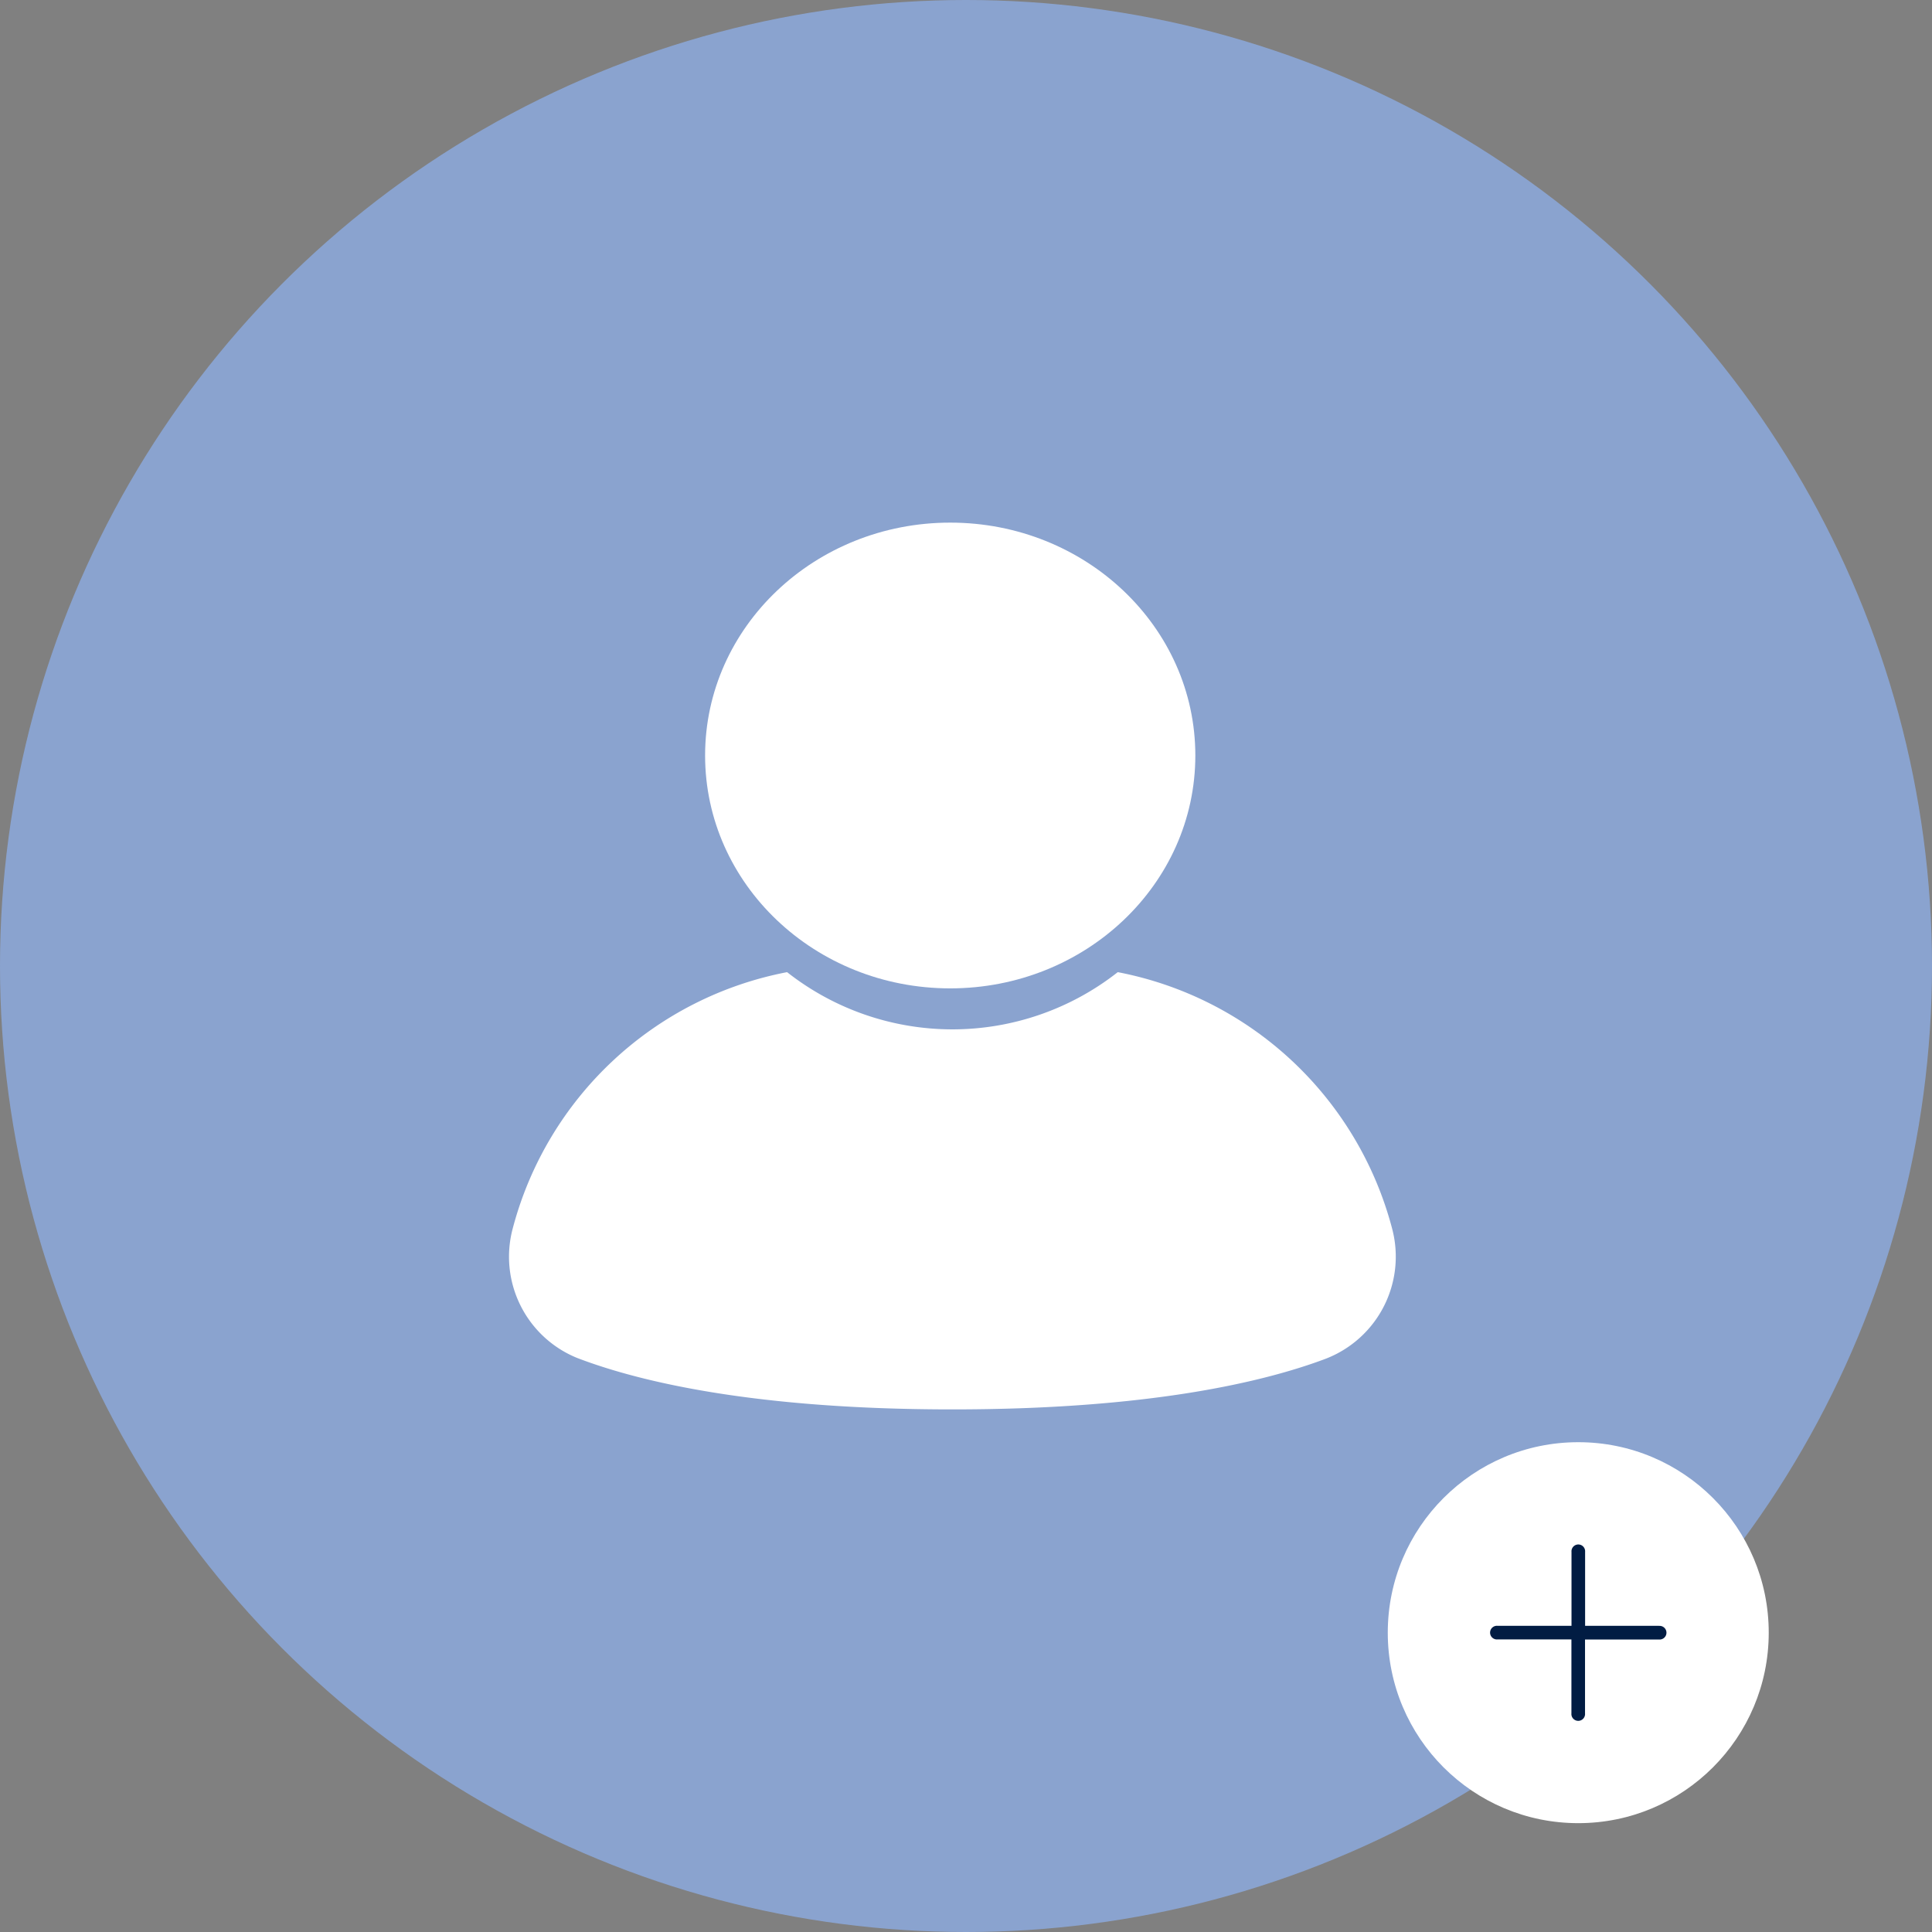 <svg xmlns="http://www.w3.org/2000/svg" width="71" height="71" viewBox="0 0 71 71">
  <rect x="0" y="0" width="71" height="71" fill="#808080" stroke="none"/>
  <g id="Group_37" data-name="Group 37" transform="translate(-167 -96)">
    <circle id="Ellipse_6" data-name="Ellipse 6" cx="35.5" cy="35.5" r="35.5" transform="translate(167 96)" fill="#8aa3cf"/>
    <g id="user" transform="translate(183.707 113.206)">
      <ellipse id="Ellipse_8" data-name="Ellipse 8" cx="9.008" cy="8.558" rx="9.008" ry="8.558" transform="translate(9.205 2)" fill="#fff"/>
      <path id="Path_45" data-name="Path 45" d="M34.452,39.809A12.947,12.947,0,0,0,24.37,30.387a9.831,9.831,0,0,1-12.152,0A12.948,12.948,0,0,0,2.135,39.809,4.015,4.015,0,0,0,4.51,44.568c.034.012.063.023.09.034,2.259.848,6.464,1.854,13.694,1.854,7.248,0,11.456-1.011,13.711-1.859l.058-.023a4.02,4.02,0,0,0,2.389-4.765Z" transform="translate(0 -11.867)" fill="#fff"/>
    </g>
    <circle id="Ellipse_7" data-name="Ellipse 7" cx="7" cy="7" r="7" transform="translate(218 149)" fill="#fff"/>
    <g id="plus" transform="translate(221.782 152.781)">
      <g id="Group_36" data-name="Group 36">
        <path id="Path_44" data-name="Path 44" d="M6.186,2.967H3.47V.251a.251.251,0,1,0-.5,0V2.967H.251a.251.251,0,1,0,0,.5H2.967V6.186a.251.251,0,1,0,.5,0V3.47H6.186a.251.251,0,1,0,0-.5Z" fill="#011c43"/>
      </g>
    </g>
  </g>
</svg>
